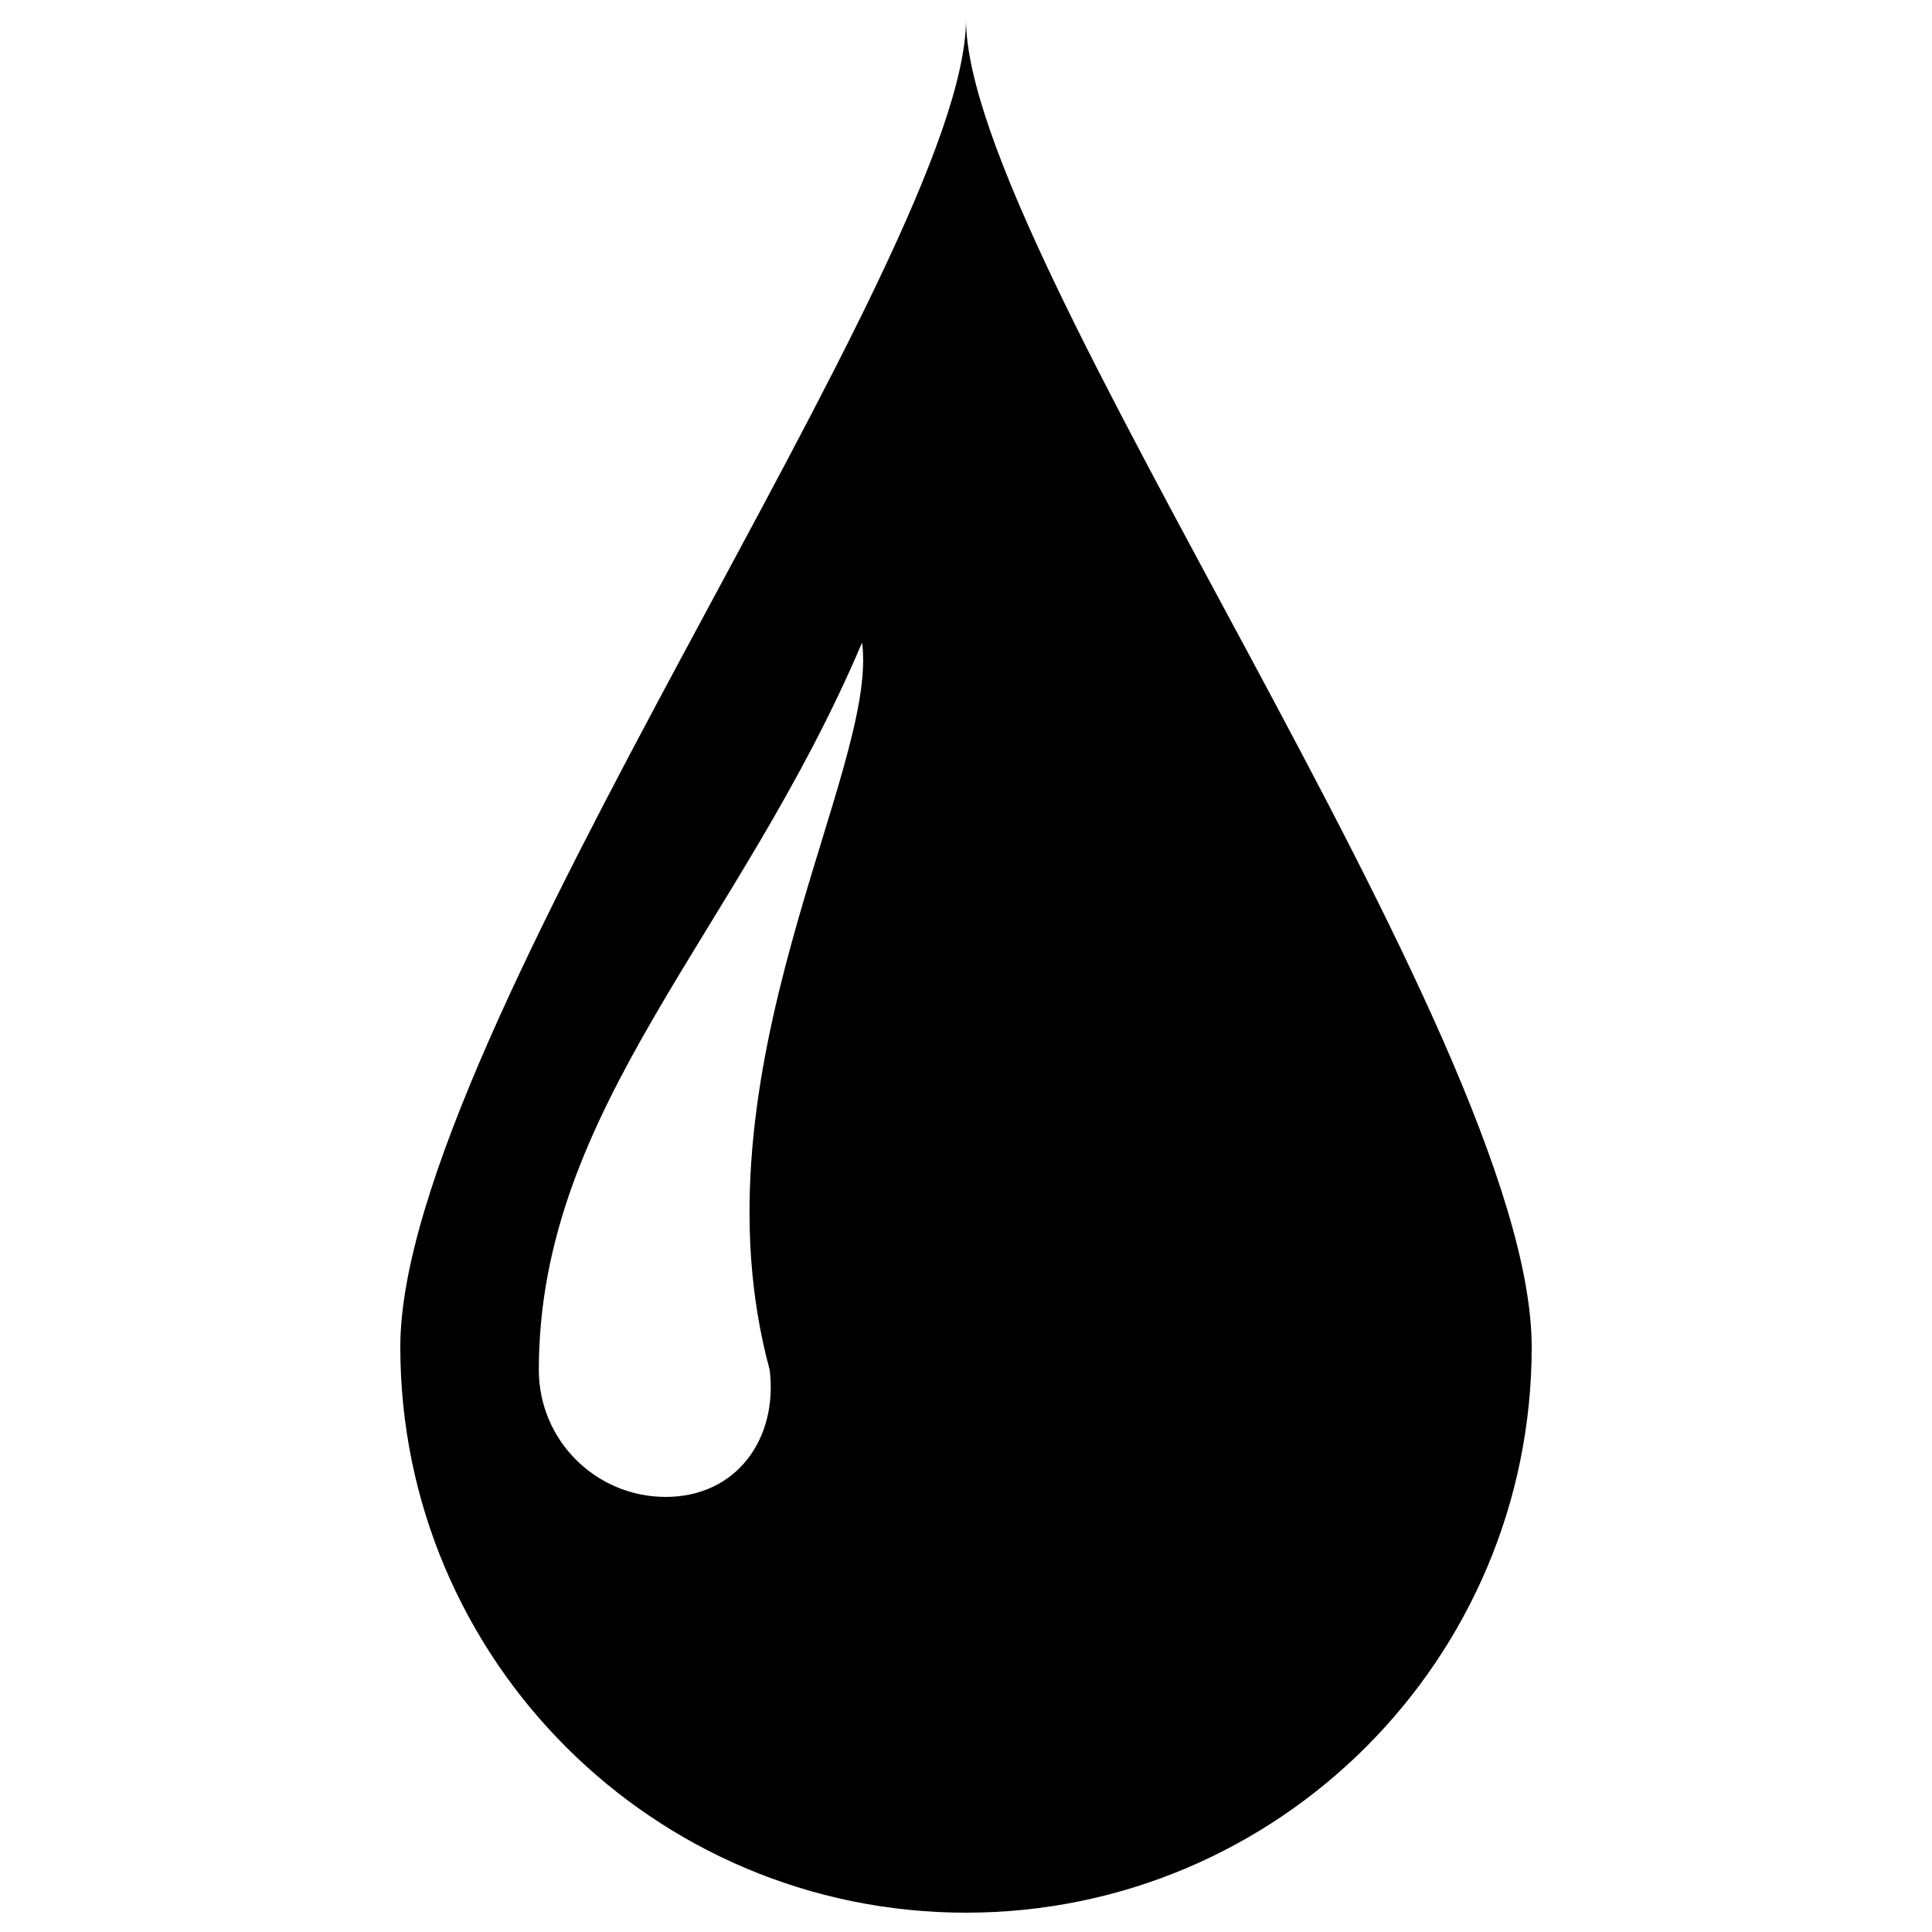 <?xml version="1.0" encoding="utf-8"?>
<!-- Svg Vector Icons : http://www.onlinewebfonts.com/icon -->
<!DOCTYPE svg PUBLIC "-//W3C//DTD SVG 1.1//EN" "http://www.w3.org/Graphics/SVG/1.1/DTD/svg11.dtd">
<svg version="1.1" xmlns="http://www.w3.org/2000/svg" xmlns:xlink="http://www.w3.org/1999/xlink" x="0px" y="0px" viewBox="0 0 1000 1000" enable-background="new 0 0 1000 1000" xml:space="preserve">
<g><path d="M500,10c0,121.9-292.8,525.5-292.8,687.2C207.2,858.9,338.3,990,500,990c161.7,0,292.8-131.1,292.8-292.8C792.8,535.5,500,131.9,500,10z M398.4,709.1c4.3,36-17.5,65.7-53.8,65.7c-36.3,0-65.7-29.4-65.7-65.7c0-136,103.7-226.5,167.3-376.5C455.1,398.4,356.4,554.2,398.4,709.1z"/></g>
</svg>
